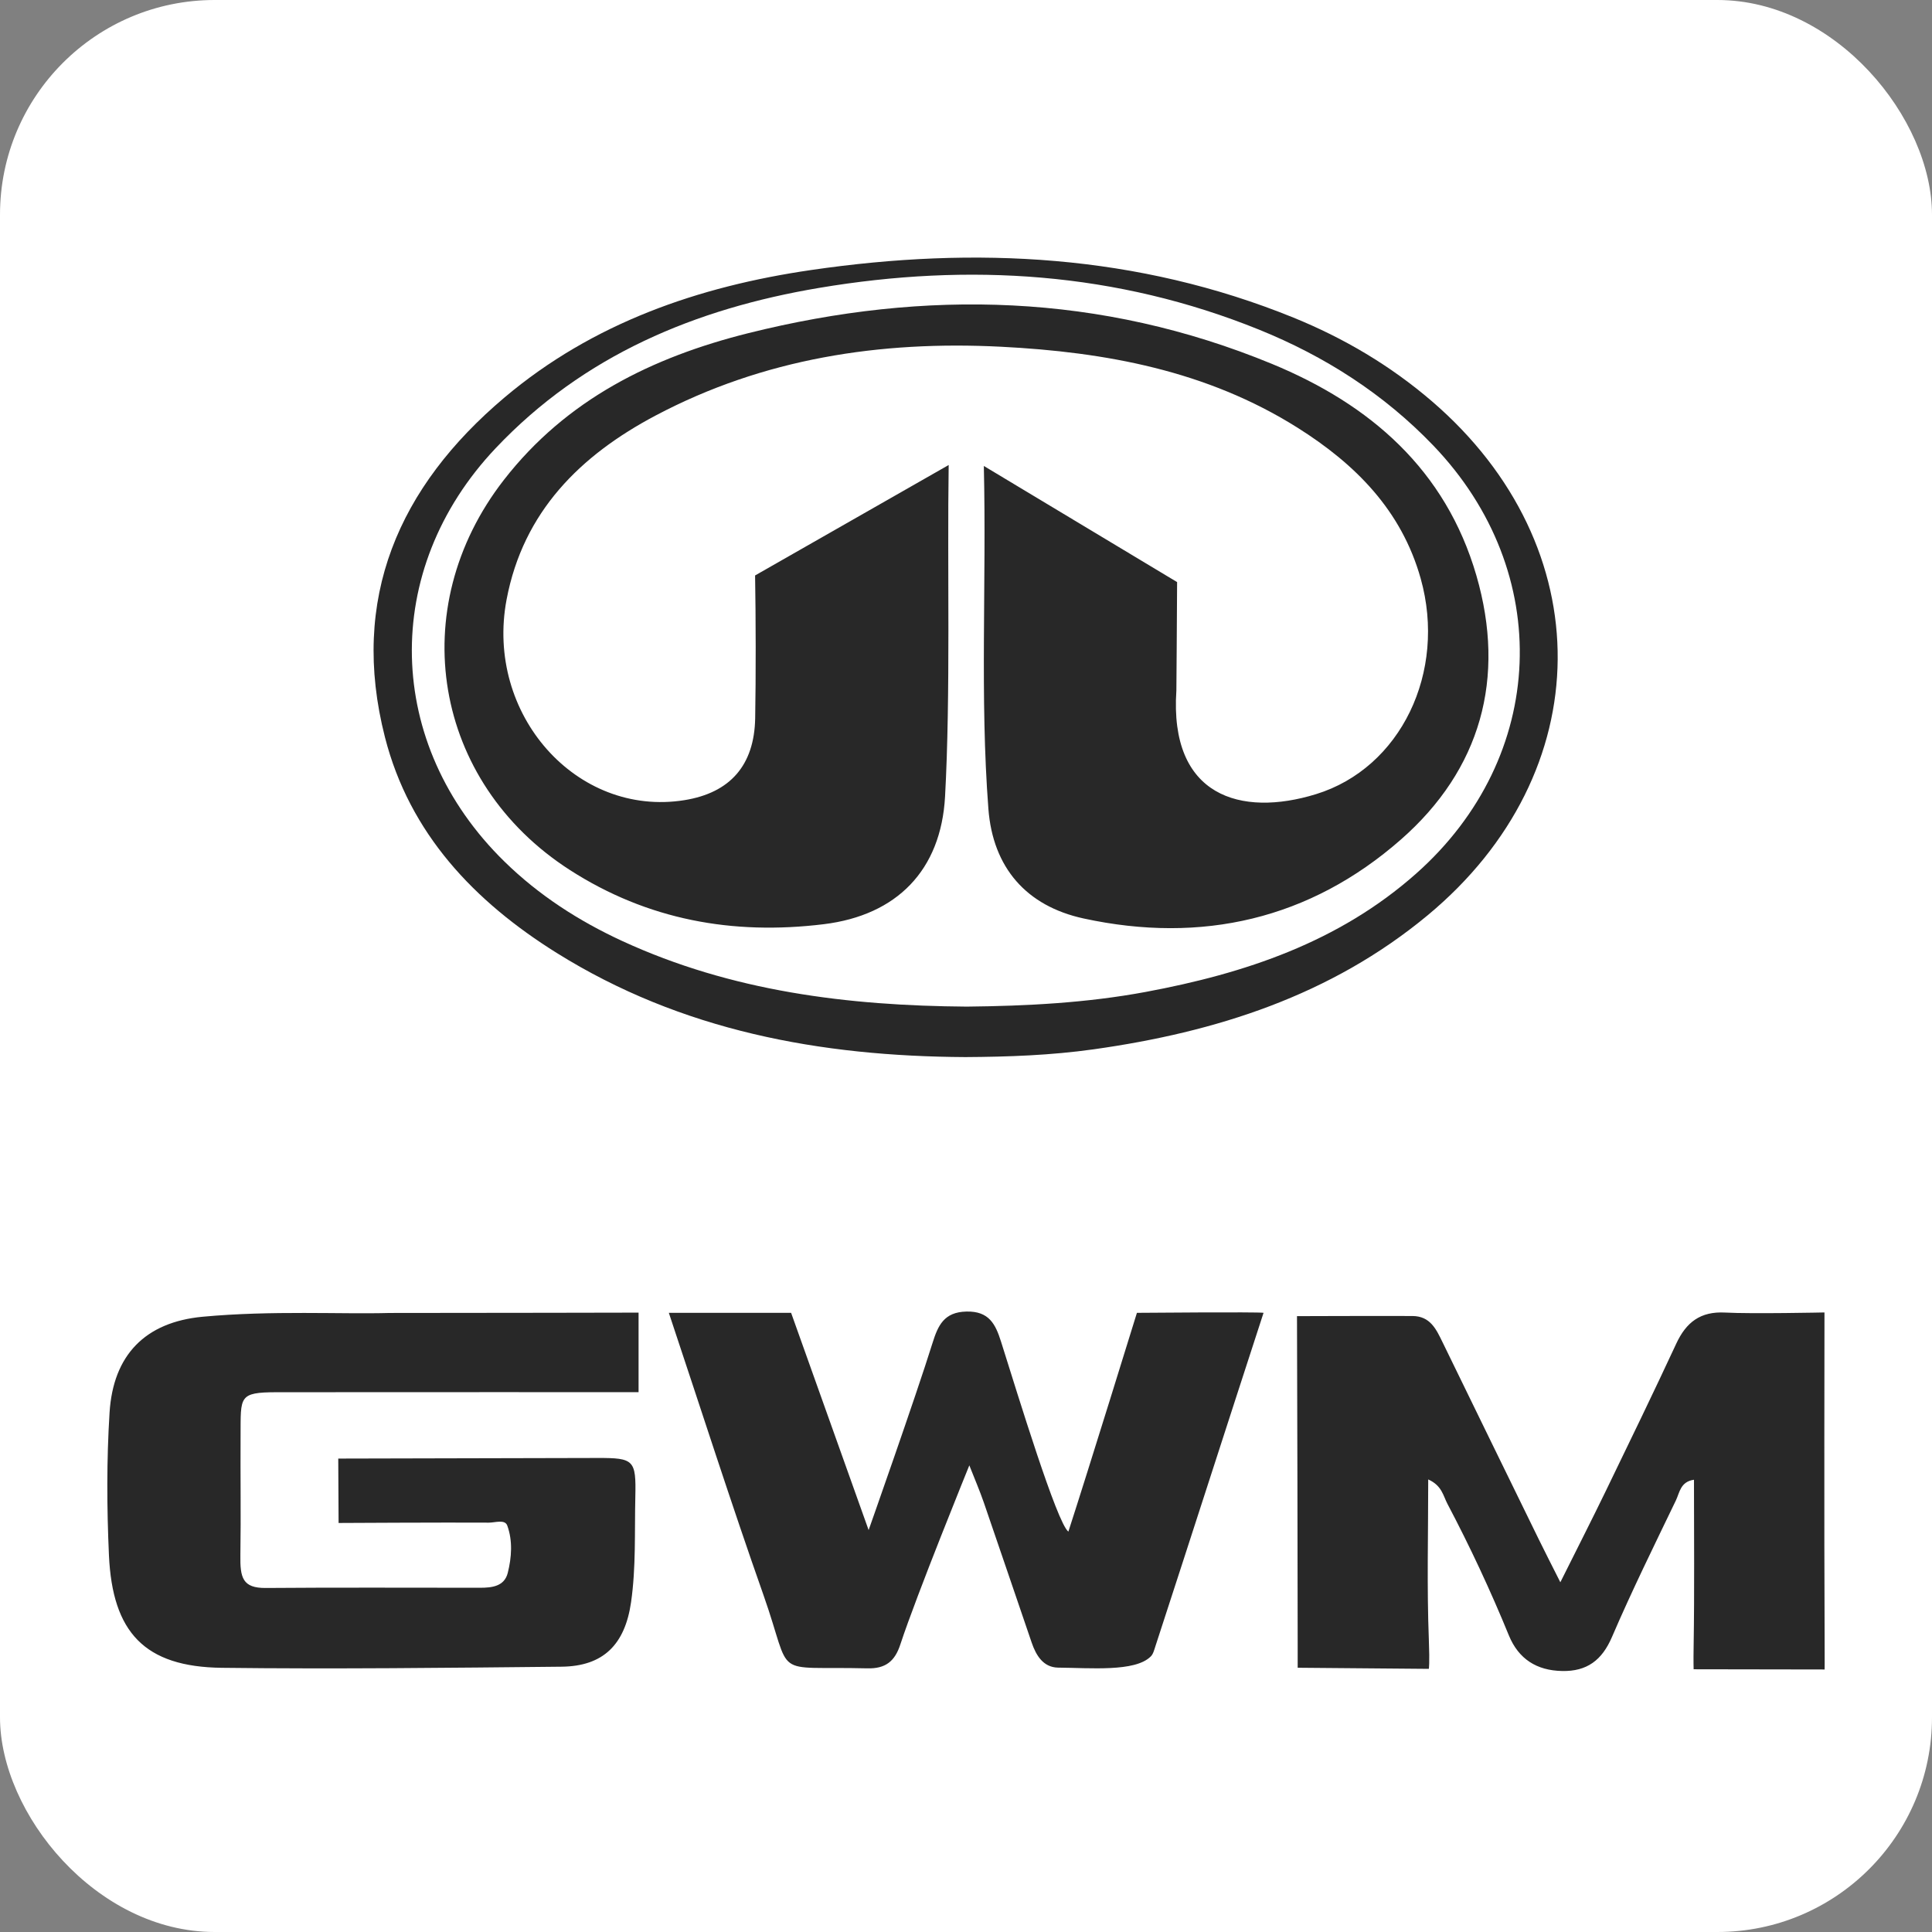 <svg width="90" height="90" viewBox="0 0 90 90" fill="none" xmlns="http://www.w3.org/2000/svg">
<rect x="0" y="0" width="90" height="90" fill="#808080" stroke="none"/>
<rect width="90" height="90" rx="10" fill="white"/>
<path d="M18.152 61.163C22.246 61.163 29.747 61.147 29.747 61.147V64.853C29.747 64.853 17.632 64.848 12.887 64.855C11.103 64.859 11.218 65.06 11.207 66.856C11.195 68.718 11.227 70.581 11.198 72.443C11.181 73.497 11.299 73.983 12.384 73.974C15.71 73.948 19.036 73.964 22.362 73.964C22.918 73.964 23.495 73.9 23.653 73.273C23.835 72.549 23.889 71.776 23.63 71.065C23.52 70.765 23.064 70.932 22.769 70.931C20.73 70.918 15.773 70.946 15.773 70.946L15.757 67.946C15.757 67.946 24.336 67.925 27.839 67.918C29.534 67.914 29.635 68.013 29.596 69.726C29.558 71.365 29.631 73.007 29.397 74.639C29.113 76.609 28.106 77.621 26.162 77.641C20.886 77.694 15.608 77.756 10.333 77.693C6.732 77.65 5.237 76.04 5.075 72.448C4.975 70.23 4.965 68.016 5.104 65.801C5.272 63.125 6.762 61.59 9.439 61.339C12.667 61.039 15.907 61.227 18.152 61.163ZM66.532 68.918C66.532 71.474 66.466 73.93 66.561 76.381C66.605 77.527 66.561 77.742 66.561 77.742L60.451 77.69C60.451 77.69 60.452 77.389 60.451 76.728C60.445 71.803 60.436 66.236 60.419 61.311C60.419 61.311 64.247 61.297 65.798 61.305C66.624 61.309 66.903 61.916 67.199 62.525C68.69 65.588 70.186 68.65 71.683 71.71C71.97 72.297 72.269 72.879 72.687 73.708C73.465 72.148 74.159 70.789 74.824 69.415C75.924 67.145 77.025 64.877 78.088 62.589C78.551 61.593 79.216 61.082 80.362 61.144C81.601 61.211 84.991 61.139 84.991 61.139C84.991 61.139 84.972 71.643 84.998 76.434C85.003 77.422 84.998 77.771 84.998 77.771L78.896 77.761C78.896 77.761 78.883 77.441 78.896 76.672C78.937 74.106 78.912 71.539 78.912 68.933C78.28 69.02 78.242 69.535 78.072 69.89C77.055 72.002 76.017 74.106 75.091 76.259C74.624 77.346 73.921 77.865 72.771 77.842C71.586 77.82 70.739 77.284 70.287 76.179C69.433 74.091 68.477 72.045 67.424 70.049C67.23 69.682 67.172 69.204 66.532 68.918ZM58.861 61.156C57.159 66.38 55.491 71.579 53.819 76.701C53.765 76.868 53.715 77.071 53.594 77.176C52.861 77.889 50.806 77.698 49.274 77.684C48.595 77.664 48.264 77.115 48.06 76.52C47.314 74.347 46.581 72.168 45.831 69.996C45.636 69.431 45.398 68.882 45.155 68.262C45.155 68.262 42.687 74.329 41.944 76.597C41.685 77.393 41.252 77.74 40.4 77.718C35.837 77.606 36.968 78.283 35.57 74.316C34.044 69.987 32.645 65.614 31.157 61.157H36.853L40.464 71.277C40.464 71.277 42.651 65.092 43.441 62.56C43.696 61.748 43.973 61.121 45.019 61.097C46.075 61.072 46.375 61.685 46.633 62.502C47.431 65.03 49.238 70.952 49.769 71.349C50.68 68.545 52.962 61.157 52.962 61.157C52.962 61.157 58.641 61.109 58.861 61.156ZM44.97 49.243C38.219 49.207 31.753 48.027 25.928 44.388C22.09 41.989 19.079 38.828 17.933 34.344C16.283 27.89 18.575 22.673 23.507 18.512C27.622 15.041 32.544 13.342 37.79 12.578C45.449 11.46 52.987 11.843 60.255 14.796C62.608 15.753 64.772 17.032 66.704 18.692C74.587 25.471 74.512 35.997 66.502 42.64C61.992 46.38 56.641 48.082 50.941 48.882C48.96 49.16 46.967 49.232 44.97 49.243ZM45.035 46.892C47.83 46.863 50.616 46.72 53.37 46.208C57.996 45.347 62.372 43.888 65.974 40.691C72.092 35.261 72.427 26.655 66.771 20.757C64.465 18.352 61.719 16.598 58.649 15.355C52.017 12.672 45.15 12.236 38.16 13.411C32.401 14.38 27.19 16.543 23.091 20.877C17.723 26.55 17.912 34.679 23.509 40.145C25.11 41.709 26.962 42.902 28.989 43.837C34.083 46.185 39.499 46.851 45.035 46.892Z" fill="#282828"/>
<path d="M45.831 21.706L54.834 27.116C54.829 28.625 54.8 32.166 54.8 32.166C54.468 37.105 57.805 38.072 61.301 36.996C65.255 35.781 67.402 31.305 66.182 26.954C65.289 23.771 63.136 21.617 60.438 19.92C56.22 17.266 51.501 16.399 46.627 16.152C40.998 15.867 35.565 16.698 30.535 19.36C27.035 21.213 24.375 23.832 23.599 27.928C22.588 33.268 26.858 38.081 31.884 37.274C34.007 36.933 35.138 35.656 35.179 33.462C35.214 31.51 35.209 28.759 35.175 26.807L44.193 21.662C44.122 26.407 44.286 32.368 44.024 37.11C43.834 40.54 41.781 42.636 38.373 43.053C34.13 43.572 30.163 42.854 26.543 40.526C20.177 36.43 18.812 28.351 23.472 22.357C26.384 18.61 30.37 16.642 34.866 15.518C43.141 13.453 51.285 13.671 59.239 16.946C63.838 18.841 67.345 21.887 68.775 26.807C70.165 31.593 68.978 35.85 65.254 39.114C61.029 42.819 55.988 43.98 50.483 42.787C47.811 42.208 46.251 40.416 46.043 37.678C45.644 32.455 45.957 27.219 45.831 21.706Z" fill="#282828"/>
</svg>
